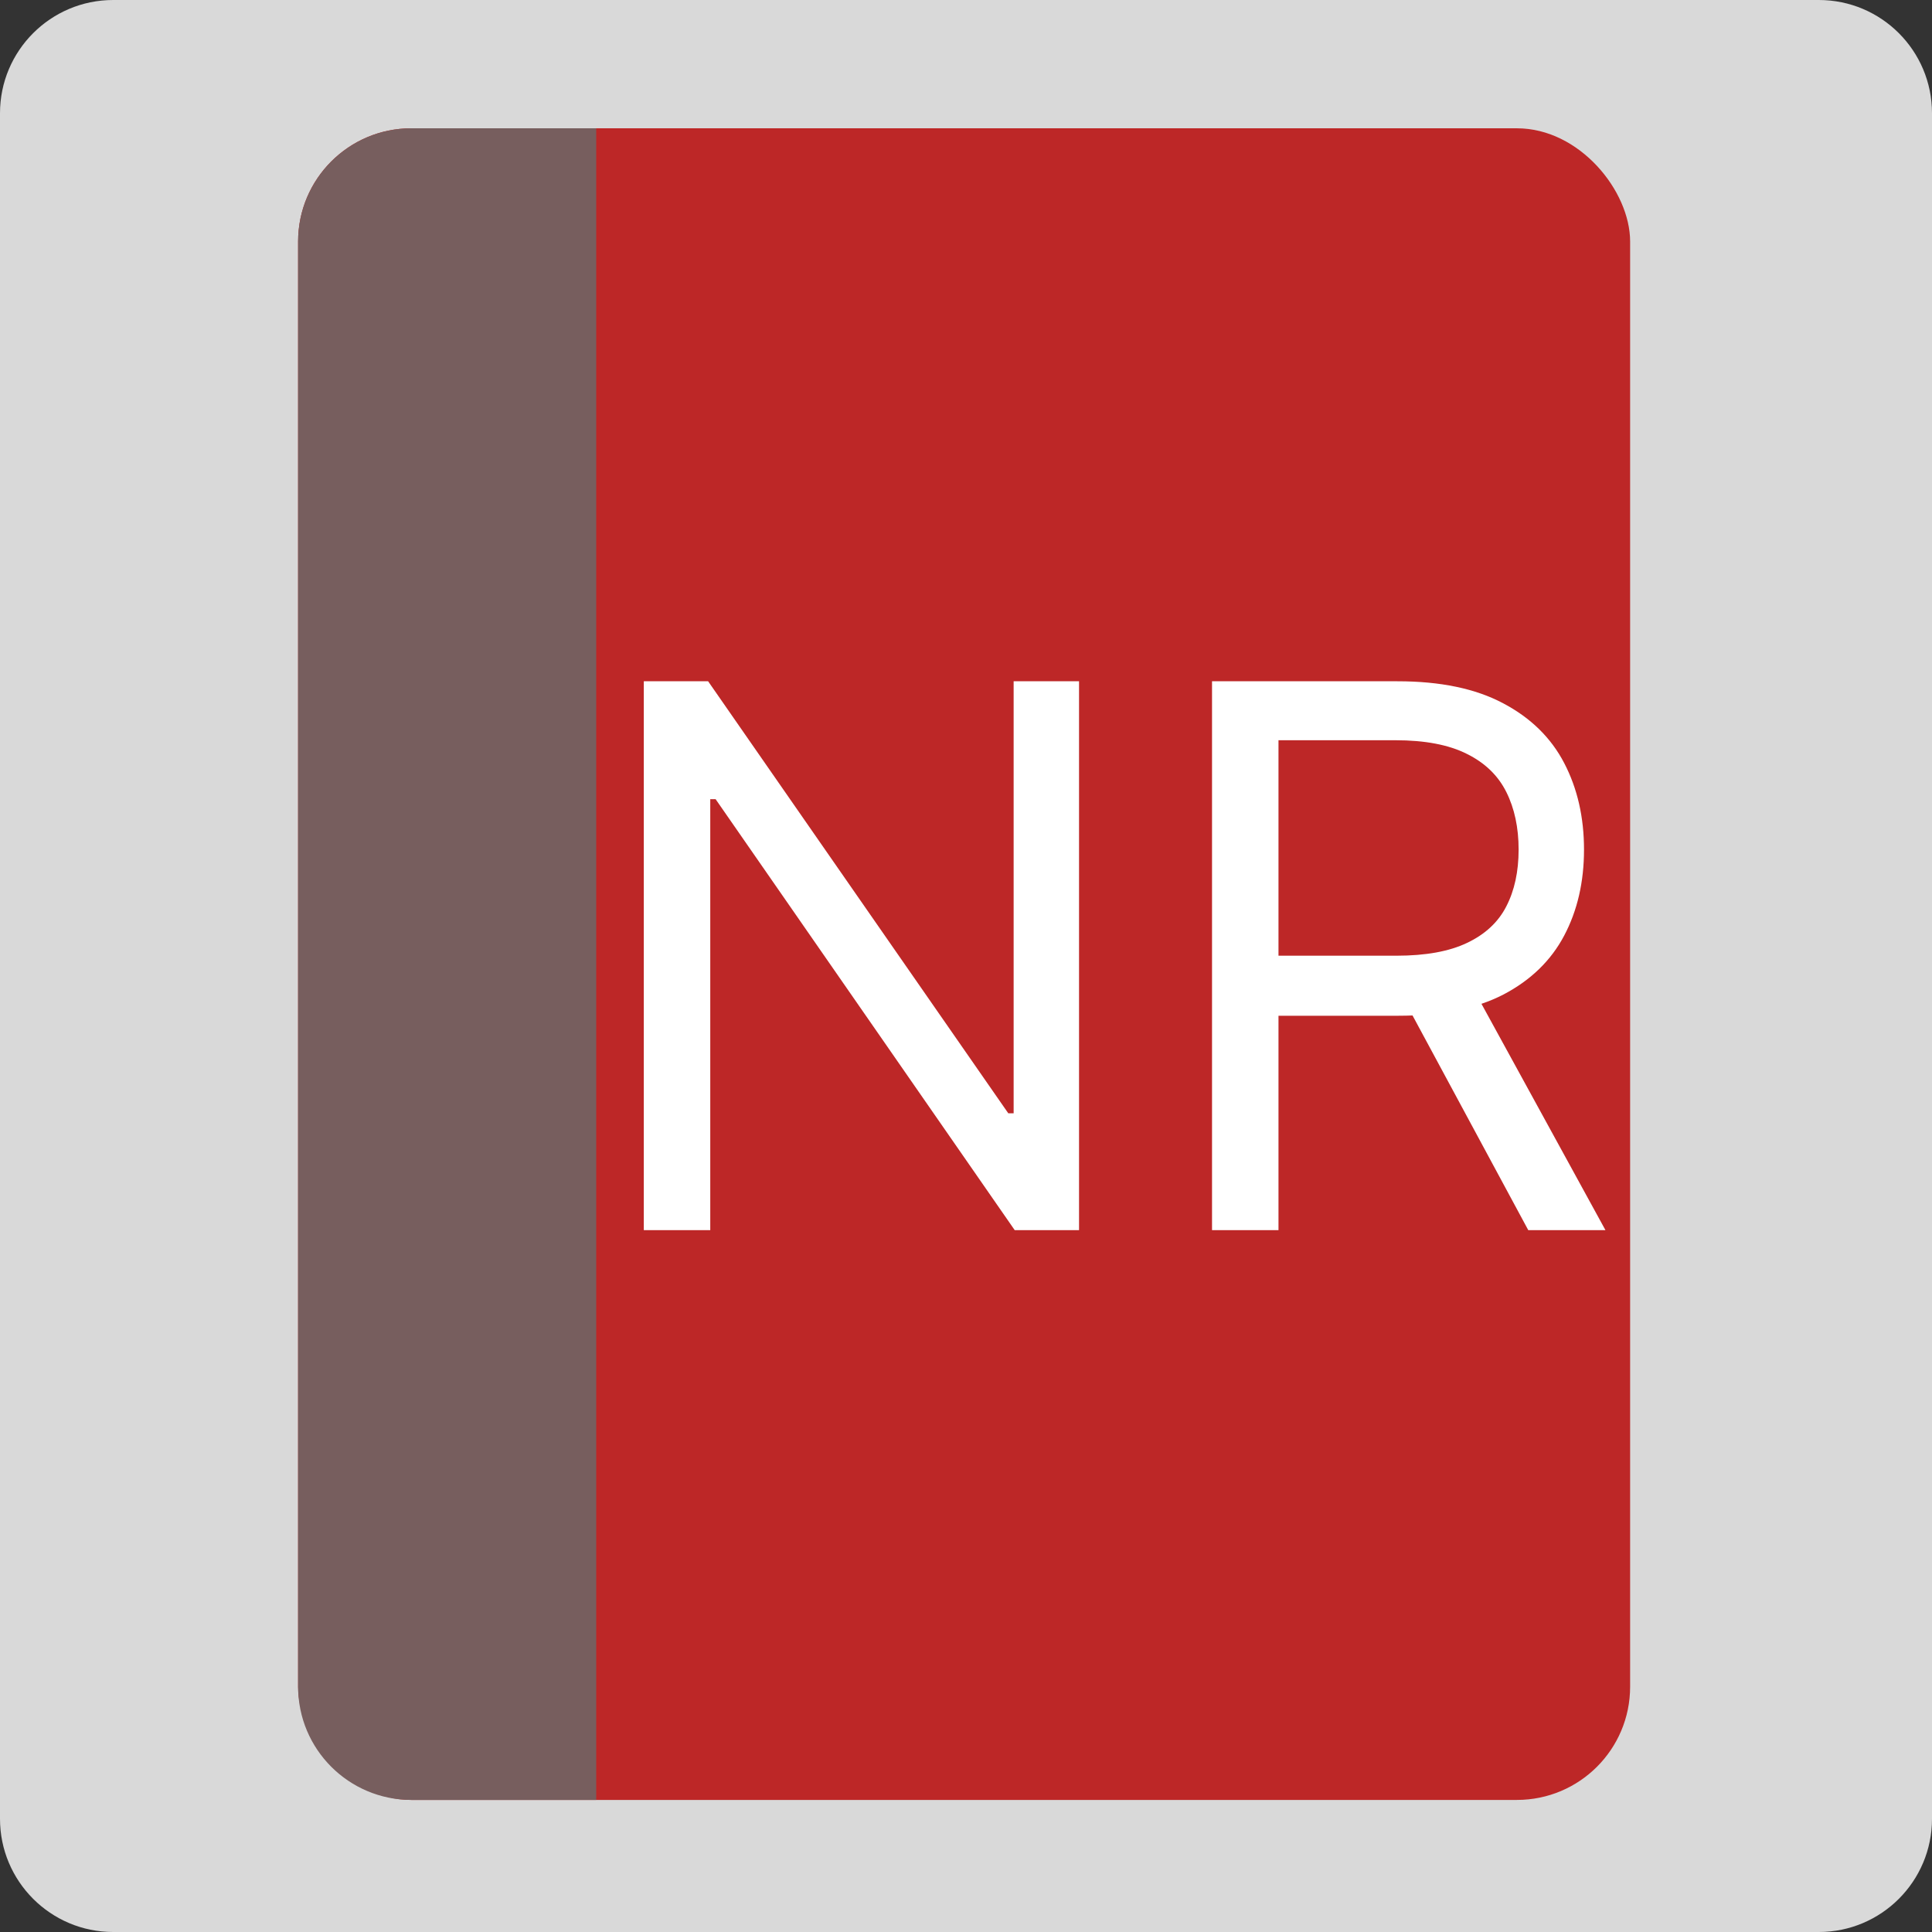 <svg width="512" height="512" viewBox="0 0 512 512" fill="none" xmlns="http://www.w3.org/2000/svg">
<rect x="0" y="0" width="512" height="512" fill="#333333" stroke="none"/>
<path d="M0 30C0 13.431 13.431 0 30 0H482C498.569 0 512 13.431 512 30V482C512 498.569 498.569 512 482 512H30C13.431 512 0 498.569 0 482V30Z" fill="#D9D9D9"/>
<rect x="79" y="34" width="353" height="443" rx="30" fill="#BD2727"/>
<path d="M79 64C79 47.431 92.431 34 109 34H158V477H109C92.431 477 79 463.569 79 447V64Z" fill="#775E5E"/>
<path d="M285.955 180.545V326H268.909L189.648 211.795H188.227V326H170.614V180.545H187.659L267.205 295.034H268.625V180.545H285.955ZM321.2 326V180.545H370.347C381.711 180.545 391.039 182.487 398.33 186.369C405.622 190.205 411.02 195.484 414.523 202.207C418.027 208.931 419.779 216.578 419.779 225.148C419.779 233.718 418.027 241.317 414.523 247.946C411.02 254.575 405.646 259.783 398.401 263.571C391.157 267.312 381.9 269.182 370.631 269.182H330.859V253.273H370.063C377.828 253.273 384.078 252.136 388.813 249.864C393.595 247.591 397.052 244.371 399.183 240.205C401.361 235.991 402.45 230.972 402.45 225.148C402.45 219.324 401.361 214.234 399.183 209.878C397.005 205.522 393.524 202.16 388.742 199.793C383.96 197.378 377.639 196.17 369.779 196.17H338.813V326H321.2ZM389.665 260.659L425.461 326H405.006L369.779 260.659H389.665Z" fill="white"/>
</svg>
